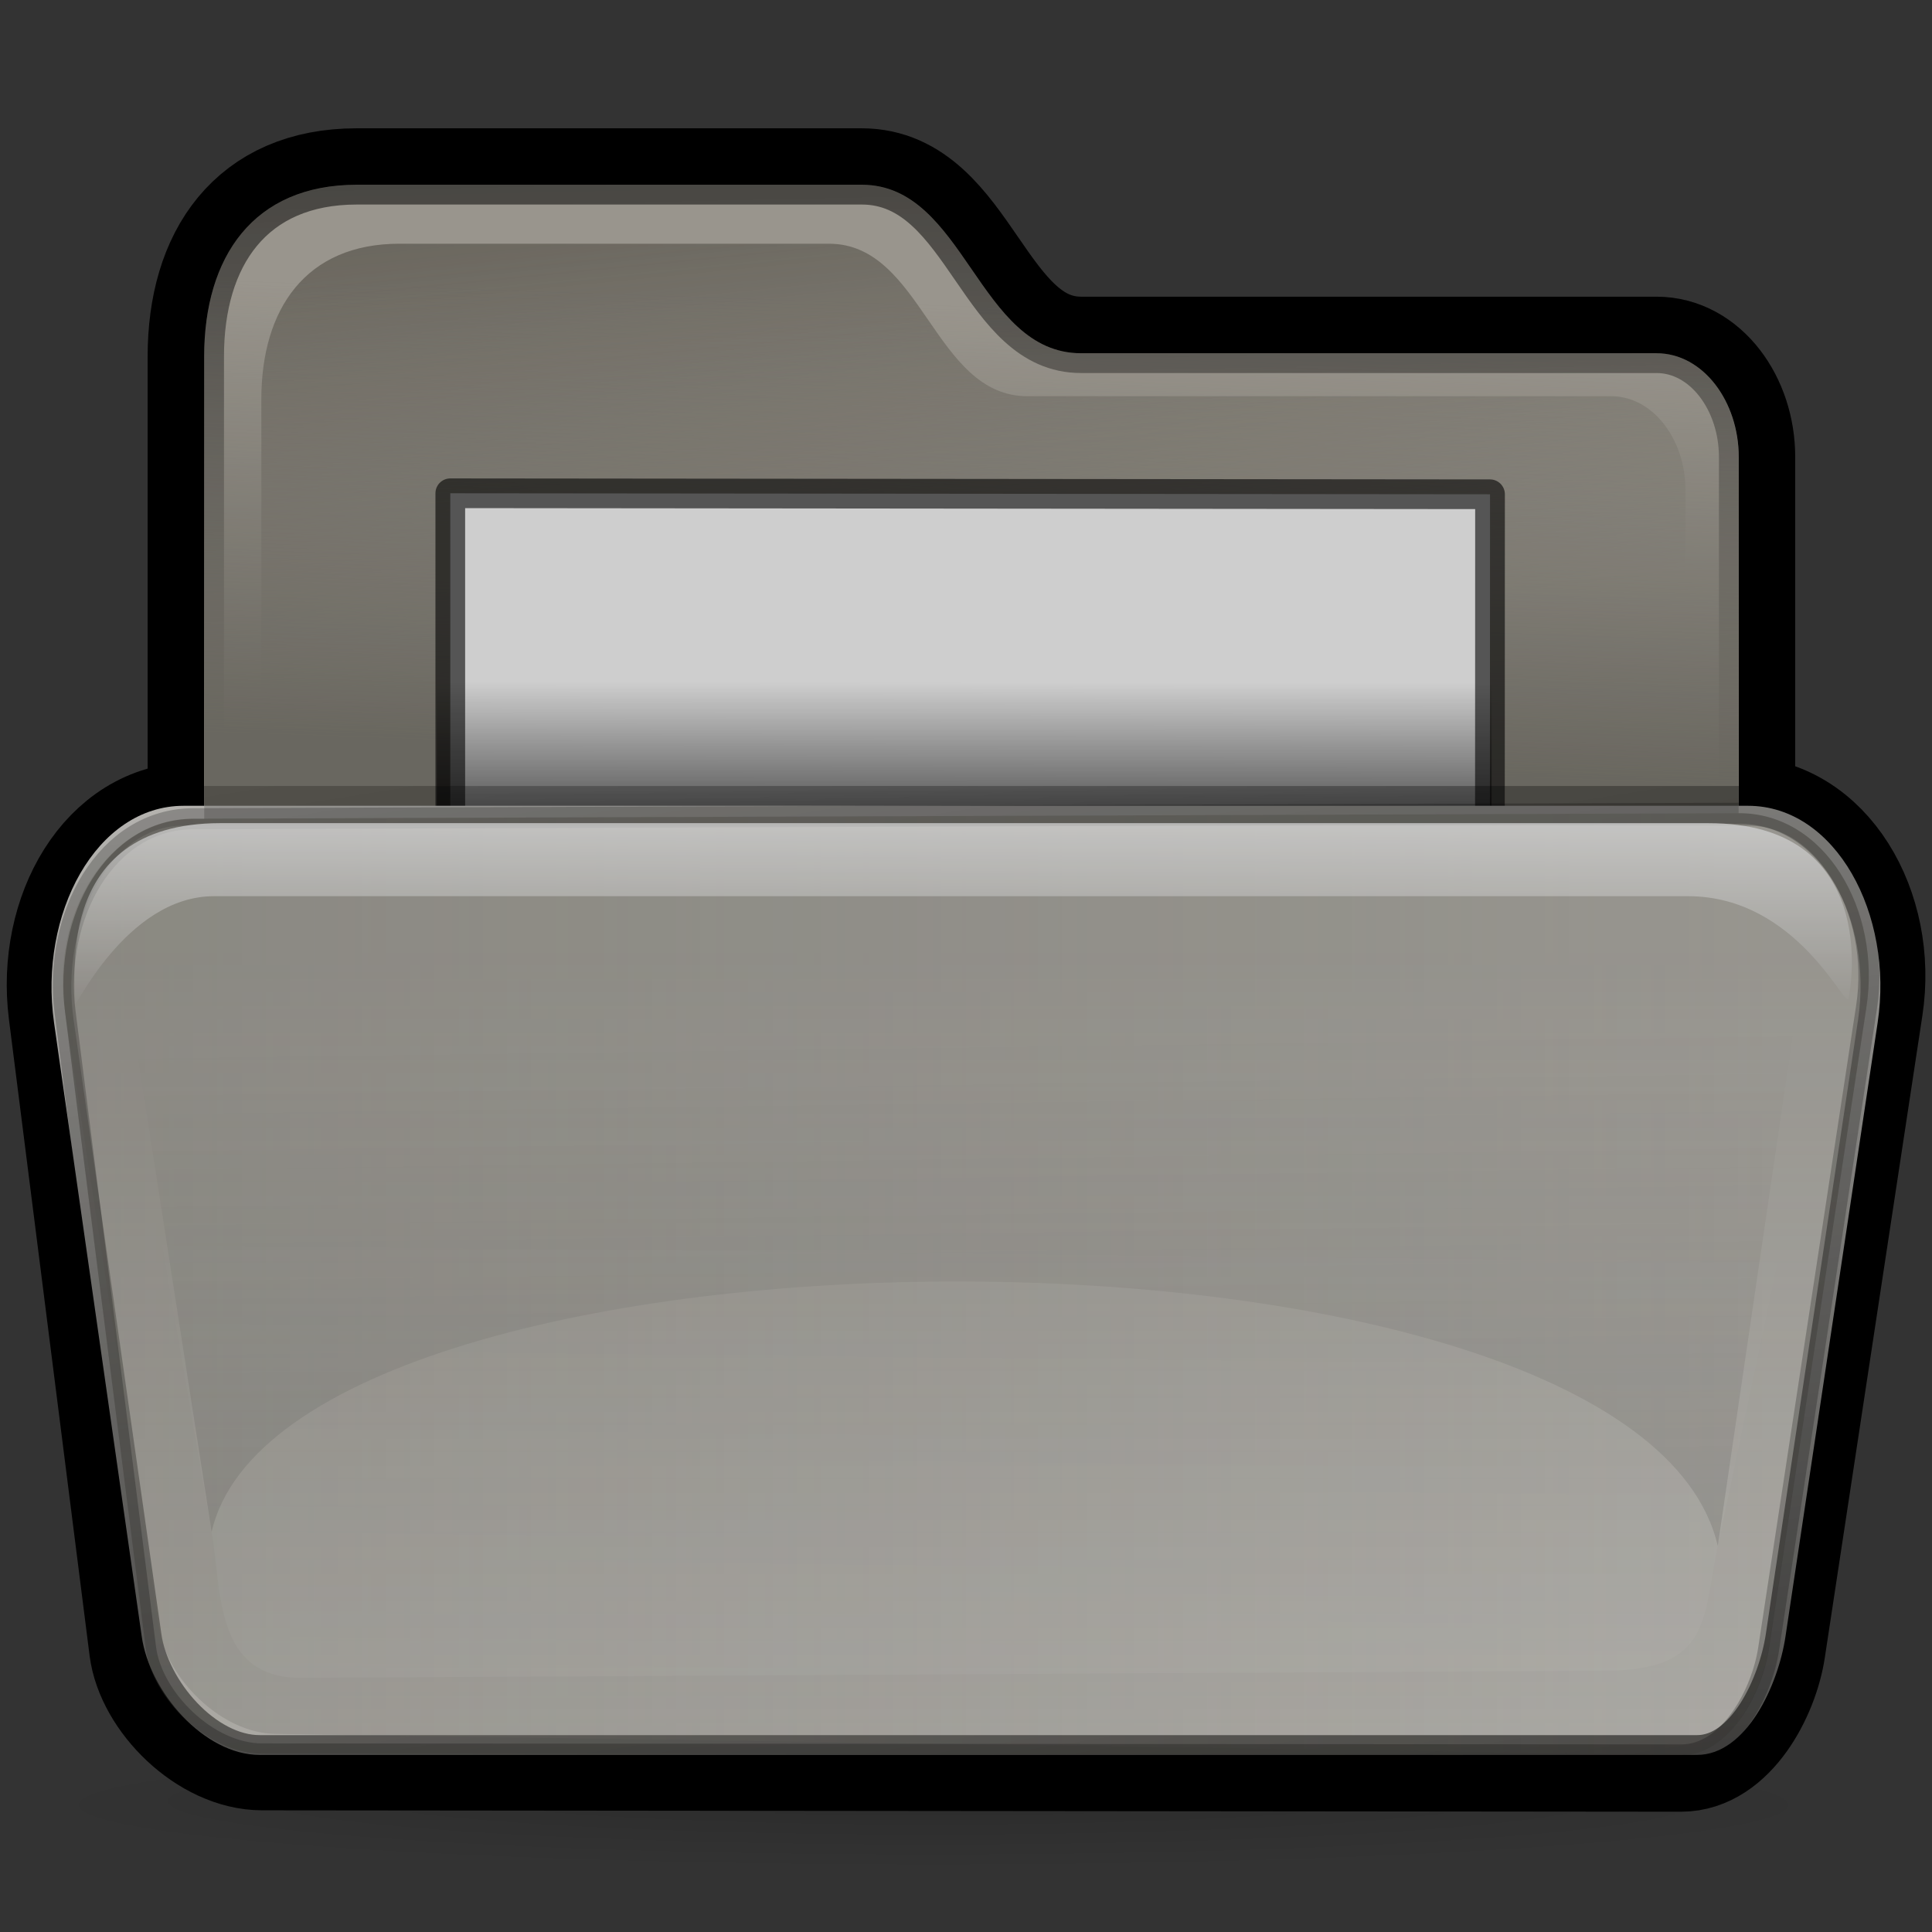 <?xml version="1.0" encoding="UTF-8" standalone="no"?>
<!DOCTYPE svg PUBLIC "-//W3C//DTD SVG 20010904//EN"
"http://www.w3.org/TR/2001/REC-SVG-20010904/DTD/svg10.dtd">
<!-- Created with Inkscape (http://www.inkscape.org/) -->
<!-- 
Created By Andrew Fitzsimon.
Much of this document has been manually cleaned and crafted in a text editor so that only the colour definitions and basic presentation related data remain in the XML. 
Changes to this document may compromise the structure of this palette.
-->
<svg
   xmlns:dc="http://purl.org/dc/elements/1.1/"
   xmlns:cc="http://web.resource.org/cc/"
   xmlns:rdf="http://www.w3.org/1999/02/22-rdf-syntax-ns#"
   xmlns:svg="http://www.w3.org/2000/svg"
   xmlns="http://www.w3.org/2000/svg"
   xmlns:xlink="http://www.w3.org/1999/xlink"
   xmlns:sodipodi="http://inkscape.sourceforge.net/DTD/sodipodi-0.dtd"
   xmlns:inkscape="http://www.inkscape.org/namespaces/inkscape"
   version="1.0"
   x="00"
   y="00"
   width="128"
   height="128"
   id="Etiquette"
   sodipodi:version="0.32"
   inkscape:version="0.40+cvs"
   sodipodi:docname="gnome-fs-directory-accept.svg"
   sodipodi:docbase="/home/andy/Desktop/ Etiquette/etiquette/scalable/filesystems">
  <rect width="100%" height="100%" fill="#333333" stroke="none"/>
  <sodipodi:namedview
     id="base"
     pagecolor="#ffffff"
     bordercolor="#666666"
     borderopacity="1.0"
     inkscape:pageopacity="0.0"
     inkscape:pageshadow="0"
     inkscape:zoom="1.0000000"
     inkscape:cx="64.005127"
     inkscape:cy="61.823425"
     inkscape:window-width="654"
     inkscape:window-height="547"
     inkscape:window-x="-46"
     inkscape:window-y="292"
     inkscape:current-layer="Etiquette"
     showgrid="true"
     gridspacingx="8pt"
     gridspacingy="8pt"
     gridoriginy="0pt"
     gridoriginx="0pt"
     inkscape:grid-points="false"
     gridtolerance="40pt"
     showborder="true"
     inkscape:grid-bbox="false"
     gridcolor="#ffffff"
     gridopacity="0"
     gridempspacing="14"
     gridempcolor="#3f3fff"
     gridempopacity="0" />
  <defs
     id="Gradients">
    <linearGradient
       inkscape:collect="always"
       id="linearGradient96">
      <stop
         style="stop-color:#000000;stop-opacity:1;"
         offset="0"
         id="stop97" />
      <stop
         style="stop-color:#000000;stop-opacity:0;"
         offset="1"
         id="stop98" />
    </linearGradient>
    <linearGradient
       inkscape:collect="always"
       id="linearGradient92">
      <stop
         style="stop-color:#000000;stop-opacity:1;"
         offset="0"
         id="stop93" />
      <stop
         style="stop-color:#000000;stop-opacity:0;"
         offset="1"
         id="stop94" />
    </linearGradient>
    <linearGradient
       id="3DShadowGradient">
      <stop
         style="stop-color:#565248;stop-opacity:1;"
         offset="0"
         id="stop3933" />
      <stop
         style="stop-color:#565248;stop-opacity:0;"
         offset="1"
         id="stop3934" />
    </linearGradient>
    <radialGradient
       inkscape:collect="always"
       xlink:href="#MaterialSoftShadow"
       id="radialGradient2970"
       gradientUnits="userSpaceOnUse"
       cx="25.912"
       cy="175.835"
       fx="25.459"
       fy="142.81"
       r="56.143" />
    <linearGradient
       id="Basic3DDarkGradient">
      <stop
         style="stop-color:#807d74;stop-opacity:1;"
         offset="0"
         id="stop3929" />
      <stop
         style="stop-color:#807d74;stop-opacity:0;"
         offset="1"
         id="stop3930" />
    </linearGradient>
    <linearGradient
       id="MaterialSoftShadow">
      <stop
         style="stop-color:#000000;stop-opacity:0.215;"
         offset="0"
         id="stop2619" />
      <stop
         style="stop-color:#000000;stop-opacity:0.098;"
         offset="0.5"
         id="stop2621" />
      <stop
         style="stop-color:#000000;stop-opacity:0;"
         offset="1"
         id="stop2620" />
    </linearGradient>
    <linearGradient
       id="WhiteTransparent">
      <stop
         style="stop-color:#ffffff;stop-opacity:1;"
         offset="0"
         id="stopWhiteFull" />
      <stop
         style="stop-color:#ffffff;stop-opacity:0;"
         offset="1"
         id="stopWhiteTransparent" />
    </linearGradient>
    <linearGradient
       inkscape:collect="always"
       xlink:href="#WhiteTransparent"
       id="linearGradient10409"
       gradientUnits="userSpaceOnUse"
       gradientTransform="matrix(3.18,0,0,0.346,-3.049,-4.712)"
       x1="26.846"
       y1="160.475"
       x2="26.889"
       y2="207.165" />
    <linearGradient
       inkscape:collect="always"
       xlink:href="#Basic3DDarkGradient"
       id="linearGradient10415"
       gradientUnits="userSpaceOnUse"
       gradientTransform="matrix(1.532,0,0,0.719,-3.049,-5.176)"
       x1="3.398"
       y1="124.185"
       x2="78.711"
       y2="124.185" />
    <linearGradient
       inkscape:collect="always"
       xlink:href="#Basic3DDarkGradient"
       id="linearGradient10421"
       gradientUnits="userSpaceOnUse"
       gradientTransform="scale(1.151,0.869)"
       x1="64.216"
       y1="58.259"
       x2="65.807"
       y2="23.748" />
    <linearGradient
       inkscape:collect="always"
       xlink:href="#WhiteTransparent"
       id="linearGradient194"
       gradientTransform="matrix(1.912,0,0,0.576,-3.049,-5.176)"
       x1="38.307"
       y1="235.005"
       x2="41.34"
       y2="148.938"
       gradientUnits="userSpaceOnUse" />
    <linearGradient
       inkscape:collect="always"
       xlink:href="#3DShadowGradient"
       id="linearGradient198"
       gradientTransform="matrix(1.223,0,0,0.9,-3.049,-5.176)"
       x1="51.691"
       y1="-6.464"
       x2="59.674"
       y2="52.618"
       gradientUnits="userSpaceOnUse" />
    <linearGradient
       inkscape:collect="always"
       xlink:href="#linearGradient92"
       id="linearGradient225"
       gradientTransform="scale(1.885,0.531)"
       x1="34.063"
       y1="113.743"
       x2="34.19"
       y2="85.135"
       gradientUnits="userSpaceOnUse" />
    <linearGradient
       inkscape:collect="always"
       xlink:href="#linearGradient92"
       id="linearGradient95"
       gradientTransform="scale(1.375,0.727)"
       x1="83.953"
       y1="248.299"
       x2="13.511"
       y2="12.682"
       gradientUnits="userSpaceOnUse" />
    <linearGradient
       inkscape:collect="always"
       xlink:href="#linearGradient96"
       id="linearGradient99"
       gradientTransform="matrix(1.203,0,0,0.916,-3.049,-5.176)"
       x1="57.742"
       y1="-33.887"
       x2="60.837"
       y2="75.81"
       gradientUnits="userSpaceOnUse" />
    <linearGradient
       inkscape:collect="always"
       xlink:href="#Basic3DDarkGradient"
       id="linearGradient102"
       gradientUnits="userSpaceOnUse"
       gradientTransform="scale(1.46,0.685)"
       x1="55.407"
       y1="92.17"
       x2="55.407"
       y2="253.638" />
    <linearGradient
       inkscape:collect="always"
       xlink:href="#MaterialSoftShadow"
       id="linearGradient866"
       gradientUnits="userSpaceOnUse"
       gradientTransform="scale(1.823,0.549)"
       x1="38.522"
       y1="237.152"
       x2="33.548"
       y2="125.368" />
  </defs>
  <path
     style="fill:#000000;fill-opacity:0.113;fill-rule:evenodd;stroke:#000000;stroke-width:7.5;stroke-miterlimit:4;stroke-opacity:1;stroke-dasharray:none"
     d="M 23.625 12.25 C 16.778 12.25 13.531 17.016 13.531 23.625 L 13.531 54.25 L 12.812 54.25 C 7.083 54.27 3.496 60.616 4.312 67.062 L 9.656 109.219 C 10.071 112.497 13.738 116.185 17.375 116.188 L 111.375 116.281 C 114.59 116.283 116.747 112.172 117.188 109.281 L 123.656 66.719 C 124.637 60.286 120.917 53.855 115.188 53.875 L 115.188 30.281 C 115.188 26.607 112.841 23.406 109.75 23.406 L 71.625 23.406 C 64.778 23.406 63.94 12.25 57.094 12.25 L 23.625 12.25 z "
     id="path11" />
  <path
     sodipodi:type="arc"
     style="fill:url(#radialGradient2970);fill-opacity:1;fill-rule:evenodd;stroke-width:1pt"
     id="path10398"
     sodipodi:cx="25.912205"
     sodipodi:cy="175.83524"
     sodipodi:rx="56.143108"
     sodipodi:ry="56.143108"
     d="M 82.055 175.835 A 56.143 56.143 0 1 1  -30.231,175.835 A 56.143 56.143 0 1 1  82.055 175.835 z"
     transform="matrix(1.062,0,0,7.393471e-2,34.349,106.702)" />
  <path
     style="fill:#bab5ab;fill-opacity:1;fill-rule:evenodd;stroke:url(#linearGradient99);stroke-width:2.623;stroke-miterlimit:4;stroke-opacity:1"
     d="M 13.528,89.021 L 13.528,23.621 C 13.528,17.012 16.786,12.24 23.633,12.24 L 57.1,12.24 C 63.946,12.24 64.777,23.403 71.623,23.403 L 109.749,23.403 C 112.84,23.403 115.195,26.601 115.195,30.275 L 115.195,89.021 L 13.528,89.021 z "
     id="path10399"
     sodipodi:nodetypes="cczzzzzcc" />
  <path
     style="fill:url(#linearGradient198);fill-opacity:1;fill-rule:evenodd;stroke:none;stroke-width:1.25;stroke-opacity:0.34"
     d="M 17.315,85.635 L 17.315,26.447 C 17.315,20.466 20.264,16.147 26.46,16.147 L 54.924,16.147 C 61.12,16.147 61.872,26.25 68.068,26.25 L 106.74,26.25 C 109.537,26.25 111.669,29.144 111.669,32.469 L 111.669,85.635 L 17.315,85.635 z "
     id="path10401"
     sodipodi:nodetypes="cczzzzzcc" />
  <path
     style="fill:url(#linearGradient10421);fill-opacity:1.0;fill-rule:evenodd;stroke:none;stroke-width:1.25;stroke-opacity:0.34"
     d="M 13.528,89.021 L 13.528,23.621 C 13.528,17.012 16.786,12.24 23.633,12.24 L 57.1,12.24 C 63.946,12.24 64.777,23.403 71.623,23.403 L 109.749,23.403 C 112.84,23.403 115.195,26.601 115.195,30.275 L 115.195,89.021 L 13.528,89.021 z "
     id="path10400"
     sodipodi:nodetypes="cczzzzzcc" />
  <path
     style="fill:#fafafa;fill-opacity:1;fill-rule:evenodd;stroke:#000000;stroke-width:1.967;stroke-linecap:round;stroke-linejoin:round;stroke-miterlimit:4;stroke-opacity:0.588"
     d="M 29.833,32.68 L 29.833,109.265 L 98.692,109.265 L 98.718,32.746 L 29.833,32.68 z "
     id="path10402"
     sodipodi:nodetypes="ccccc" />
  <path
     style="fill:url(#linearGradient225);fill-opacity:1;fill-rule:evenodd;stroke:none;stroke-width:1.49;stroke-linecap:round;stroke-linejoin:round;stroke-miterlimit:4;stroke-opacity:0.588"
     d="M 28.94,37.015 L 28.94,56.69 L 98.816,56.69 L 98.842,37.032 L 28.94,37.015 z "
     id="path10424"
     sodipodi:nodetypes="ccccc" />
  <path
     style="fill:#eae8e3;fill-opacity:1;fill-rule:evenodd;stroke:url(#linearGradient95);stroke-width:2.623;stroke-miterlimit:4;stroke-opacity:1"
     d="M 3.58,67.752 L 9.392,108.434 C 9.915,112.09 13.522,116.268 17.204,116.268 L 112.433,116.268 C 115.687,116.268 117.807,111.662 118.291,108.434 L 124.399,67.752 C 125.477,60.569 121.613,53.386 115.813,53.386 L 12.166,53.386 C 6.366,53.386 2.553,60.562 3.58,67.752 z "
     id="path10403"
     sodipodi:nodetypes="czzzzzzzz" />
  <path
     style="opacity:0.283;fill:url(#linearGradient10415);fill-opacity:1;fill-rule:evenodd;stroke:none;stroke-width:1.394;stroke-miterlimit:4;stroke-opacity:0.314"
     d="M 4.315,67.077 L 10.532,107.879 C 11.03,111.145 14.612,114.822 18.249,114.877 L 111.386,116.268 C 114.6,116.316 116.732,112.16 117.173,109.27 L 123.665,66.711 C 124.646,60.279 120.913,53.857 115.183,53.878 L 12.797,54.243 C 7.067,54.264 3.336,60.653 4.315,67.077 z "
     id="path10404"
     sodipodi:nodetypes="czzzzzzzz" />
  <path
     style="opacity:0.484;fill:url(#linearGradient102);fill-opacity:1.0;fill-rule:evenodd;stroke:#000000;stroke-width:1.394;stroke-miterlimit:4;stroke-opacity:0.48"
     d="M 4.315,67.077 L 9.648,109.204 C 10.063,112.483 13.728,116.2 17.365,116.202 L 111.386,116.268 C 114.6,116.27 116.732,112.16 117.173,109.27 L 123.665,66.711 C 124.646,60.279 120.913,53.857 115.183,53.878 L 12.797,54.243 C 7.067,54.264 3.499,60.63 4.315,67.077 z "
     id="path101"
     sodipodi:nodetypes="czzzzzzzz" />
  <path
     style="fill:url(#linearGradient194);fill-opacity:1;fill-rule:evenodd;stroke-width:1pt;opacity:0.113"
     d="M 10.033,78.4 L 14.021,101.488 C 14.702,105.431 14.206,111.192 19.941,111.161 L 106.4,110.691 C 113.405,110.653 112.794,107.22 113.807,102.425 L 118.865,78.487 L 10.033,78.4 z "
     id="path10405"
     sodipodi:nodetypes="czzzzcc" />
  <path
     style="fill:url(#linearGradient10409);fill-opacity:1;fill-rule:evenodd;stroke-width:0.904pt"
     d="M 4.968,66.485 C 4.782,67.292 8.265,59.376 14.172,59.376 L 111.837,59.376 C 119.103,59.376 122.282,66.95 122.469,66.144 C 122.655,65.337 124.489,54.536 113.182,54.536 L 14.596,54.536 C 3.15,54.536 5.155,65.679 4.968,66.485 z "
     id="path10407"
     sodipodi:nodetypes="czzzzzz" />
  <path
     style="fill:none;fill-opacity:1;fill-rule:evenodd;stroke:none;stroke-width:2.623;stroke-miterlimit:4;stroke-opacity:1"
     d="M 3.58,67.752 L 9.392,108.434 C 9.915,112.09 13.522,116.268 17.204,116.268 L 112.433,116.268 C 115.687,116.268 117.807,111.662 118.291,108.434 L 124.399,67.752 C 125.477,60.569 121.613,53.386 115.813,53.386 L 12.166,53.386 C 6.366,53.386 2.553,60.562 3.58,67.752 z "
     id="path99"
     sodipodi:nodetypes="czzzzzzzz" />
  <path
     style="fill:url(#linearGradient866);fill-opacity:1.0;fill-rule:evenodd;stroke-width:1pt"
     d="M 8.801,67.9 L 14.021,101.488 C 19.052,79.461 108.365,78.977 113.807,102.425 L 118.865,67.987 L 8.801,67.9 z "
     id="path864"
     sodipodi:nodetypes="ccccc" />
  <path
     style="fill:#000000;fill-opacity:0.179;fill-rule:evenodd;stroke:none;stroke-width:7.5;stroke-miterlimit:4;stroke-opacity:0.45;stroke-dasharray:none"
     d="M 23.625 12.25 C 16.778 12.25 13.531 17.016 13.531 23.625 L 13.531 54.25 L 12.812 54.25 C 7.083 54.27 3.496 60.616 4.312 67.062 L 9.656 109.219 C 10.071 112.497 13.738 116.185 17.375 116.188 L 111.375 116.281 C 114.59 116.283 116.747 112.172 117.188 109.281 L 123.656 66.719 C 124.637 60.286 120.917 53.855 115.188 53.875 L 115.188 30.281 C 115.188 26.607 112.841 23.406 109.75 23.406 L 71.625 23.406 C 64.778 23.406 63.94 12.25 57.094 12.25 L 23.625 12.25 z "
     id="path90" />
</svg>
